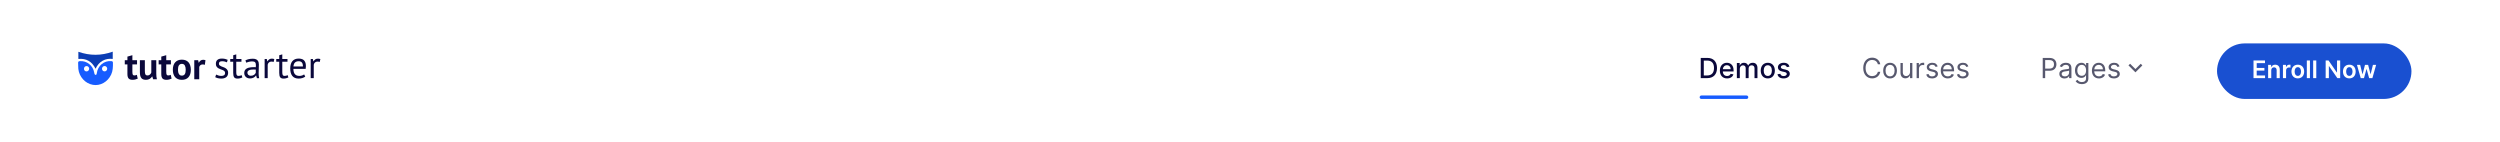 <svg width="1440" height="82" viewBox="0 0 1440 82" fill="none" xmlns="http://www.w3.org/2000/svg">
<rect width="1440" height="82" fill="white"/>
<g clip-path="url(#clip0)">
<path d="M54.384 42.41C54.454 42.778 54.71 43.137 55.084 43.132C55.462 43.127 55.659 42.873 55.741 42.225C56.289 37.849 59.928 34.845 64.095 35.208C64.76 35.268 65.053 35.45 65.053 36.216C65.073 38.555 65.034 40.854 63.997 43.011C61.982 47.246 57.736 49.605 53.491 48.859C49.128 48.113 45.626 44.302 45.117 39.684C45 38.555 45.078 37.406 45 36.256C44.961 35.49 45.294 35.288 45.959 35.228C49.969 34.865 53.589 37.728 54.273 41.842C54.311 42.035 54.349 42.224 54.384 42.41ZM61.747 39.664C61.786 38.817 61.16 38.091 60.358 38.031C59.536 37.97 58.832 38.595 58.754 39.442C58.675 40.35 59.321 41.096 60.182 41.116C61.004 41.156 61.688 40.511 61.747 39.664ZM49.852 41.136C50.674 41.136 51.339 40.45 51.358 39.604C51.378 38.716 50.654 38.011 49.793 38.051C48.972 38.091 48.346 38.777 48.365 39.644C48.365 40.491 49.011 41.156 49.852 41.136Z" fill="#175CFF"/>
<path d="M55.056 39.603C52.923 35.369 49.676 33.514 45.137 33.958C45.137 32.607 45.137 31.296 45.137 29.824C51.73 32.143 58.303 32.143 64.936 29.764C64.936 31.195 64.936 32.506 64.936 33.938C62.842 33.696 60.886 33.978 59.066 35.006C57.247 36.035 55.975 37.587 55.056 39.603Z" fill="#0B3DB4"/>
</g>
<path d="M71.873 34.673H73.391V32.605L76.251 31.791V34.673H78.935V37.093H76.251V41.317C76.251 42.079 76.325 42.629 76.471 42.967C76.632 43.289 76.926 43.451 77.351 43.451C77.644 43.451 77.894 43.421 78.099 43.363C78.319 43.304 78.561 43.216 78.825 43.099L79.331 45.299C78.935 45.489 78.473 45.651 77.945 45.783C77.417 45.915 76.882 45.981 76.339 45.981C75.327 45.981 74.579 45.724 74.095 45.211C73.626 44.683 73.391 43.825 73.391 42.637V37.093H71.873V34.673ZM83.437 34.673V40.921C83.437 41.815 83.54 42.461 83.745 42.857C83.965 43.253 84.383 43.451 84.999 43.451C85.542 43.451 85.989 43.289 86.341 42.967C86.708 42.644 86.979 42.248 87.155 41.779V34.673H90.015V42.329C90.015 42.93 90.044 43.524 90.103 44.111C90.162 44.683 90.25 45.203 90.367 45.673H88.211L87.705 44.045H87.617C87.28 44.602 86.81 45.064 86.209 45.431C85.608 45.797 84.896 45.981 84.075 45.981C83.518 45.981 83.019 45.907 82.579 45.761C82.139 45.614 81.772 45.372 81.479 45.035C81.186 44.697 80.958 44.243 80.797 43.671C80.65 43.099 80.577 42.38 80.577 41.515V34.673H83.437ZM91.381 34.673H92.899V32.605L95.759 31.791V34.673H98.443V37.093H95.759V41.317C95.759 42.079 95.832 42.629 95.979 42.967C96.14 43.289 96.434 43.451 96.859 43.451C97.152 43.451 97.402 43.421 97.607 43.363C97.827 43.304 98.069 43.216 98.333 43.099L98.839 45.299C98.443 45.489 97.981 45.651 97.453 45.783C96.925 45.915 96.39 45.981 95.847 45.981C94.835 45.981 94.087 45.724 93.603 45.211C93.134 44.683 92.899 43.825 92.899 42.637V37.093H91.381V34.673ZM99.559 40.173C99.559 38.31 100.014 36.88 100.923 35.883C101.833 34.871 103.109 34.365 104.751 34.365C105.631 34.365 106.394 34.504 107.039 34.783C107.685 35.061 108.22 35.457 108.645 35.971C109.071 36.469 109.386 37.078 109.591 37.797C109.811 38.515 109.921 39.307 109.921 40.173C109.921 42.035 109.467 43.473 108.557 44.485C107.663 45.482 106.394 45.981 104.751 45.981C103.871 45.981 103.109 45.841 102.463 45.563C101.818 45.284 101.275 44.895 100.835 44.397C100.41 43.883 100.087 43.267 99.868 42.549C99.662 41.83 99.559 41.038 99.559 40.173ZM102.507 40.173C102.507 40.657 102.551 41.104 102.639 41.515C102.727 41.925 102.859 42.285 103.035 42.593C103.211 42.901 103.439 43.143 103.717 43.319C104.011 43.48 104.355 43.561 104.751 43.561C105.499 43.561 106.057 43.289 106.423 42.747C106.79 42.204 106.973 41.346 106.973 40.173C106.973 39.161 106.805 38.347 106.467 37.731C106.13 37.1 105.558 36.785 104.751 36.785C104.047 36.785 103.497 37.049 103.101 37.577C102.705 38.105 102.507 38.97 102.507 40.173ZM117.976 37.357C117.521 37.195 117.111 37.115 116.744 37.115C116.231 37.115 115.798 37.254 115.446 37.533C115.109 37.797 114.881 38.141 114.764 38.567V45.673H111.904V34.673H114.126L114.456 36.125H114.544C114.793 35.582 115.131 35.164 115.556 34.871C115.981 34.577 116.48 34.431 117.052 34.431C117.433 34.431 117.866 34.511 118.35 34.673L117.976 37.357Z" fill="#0A083B"/>
<path d="M129.643 42.008C129.643 41.568 129.511 41.223 129.247 40.974C128.983 40.725 128.653 40.519 128.257 40.358C127.876 40.182 127.45 40.021 126.981 39.874C126.526 39.713 126.101 39.515 125.705 39.28C125.324 39.031 125.001 38.715 124.737 38.334C124.473 37.953 124.341 37.439 124.341 36.794C124.341 35.738 124.642 34.968 125.243 34.484C125.844 33.985 126.68 33.736 127.751 33.736C128.543 33.736 129.203 33.809 129.731 33.956C130.274 34.088 130.743 34.249 131.139 34.44L130.721 35.892C130.384 35.731 129.973 35.591 129.489 35.474C129.02 35.342 128.514 35.276 127.971 35.276C127.326 35.276 126.849 35.386 126.541 35.606C126.248 35.826 126.101 36.207 126.101 36.75C126.101 37.131 126.233 37.432 126.497 37.652C126.761 37.857 127.084 38.048 127.465 38.224C127.861 38.385 128.286 38.547 128.741 38.708C129.21 38.869 129.636 39.082 130.017 39.346C130.413 39.61 130.743 39.947 131.007 40.358C131.271 40.754 131.403 41.282 131.403 41.942C131.403 42.411 131.322 42.851 131.161 43.262C131.014 43.673 130.78 44.025 130.457 44.318C130.134 44.611 129.731 44.839 129.247 45C128.778 45.176 128.22 45.264 127.575 45.264C126.739 45.264 126.028 45.183 125.441 45.022C124.854 44.861 124.363 44.67 123.967 44.45L124.495 42.954C124.832 43.145 125.272 43.321 125.815 43.482C126.358 43.643 126.908 43.724 127.465 43.724C128.096 43.724 128.616 43.599 129.027 43.35C129.438 43.101 129.643 42.653 129.643 42.008ZM132.611 34H134.327V31.822L136.087 31.316V34H139.079V35.54H136.087V41.634C136.087 42.397 136.182 42.939 136.373 43.262C136.563 43.57 136.886 43.724 137.341 43.724C137.722 43.724 138.045 43.687 138.309 43.614C138.573 43.526 138.866 43.416 139.189 43.284L139.585 44.626C139.189 44.817 138.756 44.971 138.287 45.088C137.817 45.205 137.311 45.264 136.769 45.264C135.874 45.264 135.243 45.015 134.877 44.516C134.51 44.003 134.327 43.152 134.327 41.964V35.54H132.611V34ZM141.342 34.814C141.899 34.477 142.544 34.227 143.278 34.066C144.026 33.905 144.803 33.824 145.61 33.824C146.372 33.824 146.981 33.927 147.436 34.132C147.905 34.337 148.257 34.609 148.492 34.946C148.741 35.269 148.902 35.628 148.976 36.024C149.064 36.42 149.108 36.816 149.108 37.212C149.108 38.092 149.086 38.95 149.042 39.786C148.998 40.622 148.976 41.414 148.976 42.162C148.976 42.705 148.998 43.218 149.042 43.702C149.086 44.186 149.166 44.633 149.284 45.044H147.986L147.524 43.504H147.414C147.282 43.709 147.113 43.915 146.908 44.12C146.717 44.311 146.482 44.487 146.204 44.648C145.925 44.795 145.602 44.919 145.236 45.022C144.869 45.125 144.451 45.176 143.982 45.176C143.512 45.176 143.072 45.103 142.662 44.956C142.266 44.809 141.921 44.604 141.628 44.34C141.334 44.061 141.1 43.731 140.924 43.35C140.762 42.969 140.682 42.536 140.682 42.052C140.682 41.407 140.814 40.871 141.078 40.446C141.342 40.006 141.708 39.661 142.178 39.412C142.662 39.148 143.234 38.965 143.894 38.862C144.568 38.745 145.309 38.686 146.116 38.686C146.321 38.686 146.519 38.686 146.71 38.686C146.915 38.686 147.12 38.701 147.326 38.73C147.37 38.29 147.392 37.894 147.392 37.542C147.392 36.735 147.23 36.171 146.908 35.848C146.585 35.525 145.998 35.364 145.148 35.364C144.898 35.364 144.627 35.386 144.334 35.43C144.055 35.459 143.762 35.511 143.454 35.584C143.16 35.643 142.874 35.723 142.596 35.826C142.332 35.914 142.097 36.017 141.892 36.134L141.342 34.814ZM144.466 43.636C144.876 43.636 145.243 43.585 145.566 43.482C145.888 43.365 146.167 43.225 146.402 43.064C146.636 42.888 146.827 42.697 146.974 42.492C147.135 42.287 147.252 42.089 147.326 41.898V40.072C147.12 40.057 146.908 40.05 146.688 40.05C146.482 40.035 146.277 40.028 146.072 40.028C145.617 40.028 145.17 40.057 144.73 40.116C144.304 40.16 143.923 40.255 143.586 40.402C143.263 40.534 142.999 40.725 142.794 40.974C142.603 41.209 142.508 41.509 142.508 41.876C142.508 42.389 142.691 42.815 143.058 43.152C143.424 43.475 143.894 43.636 144.466 43.636ZM157.624 35.694C157.184 35.547 156.766 35.474 156.37 35.474C155.739 35.474 155.24 35.65 154.874 36.002C154.507 36.339 154.28 36.772 154.192 37.3V45H152.432V34H153.664L153.994 35.342H154.082C154.36 34.843 154.69 34.462 155.072 34.198C155.468 33.919 155.966 33.78 156.568 33.78C156.993 33.78 157.47 33.853 157.998 34L157.624 35.694ZM159.122 34H160.838V31.822L162.598 31.316V34H165.59V35.54H162.598V41.634C162.598 42.397 162.694 42.939 162.884 43.262C163.075 43.57 163.398 43.724 163.852 43.724C164.234 43.724 164.556 43.687 164.82 43.614C165.084 43.526 165.378 43.416 165.7 43.284L166.096 44.626C165.7 44.817 165.268 44.971 164.798 45.088C164.329 45.205 163.823 45.264 163.28 45.264C162.386 45.264 161.755 45.015 161.388 44.516C161.022 44.003 160.838 43.152 160.838 41.964V35.54H159.122V34ZM175.823 44.12C175.383 44.472 174.826 44.751 174.151 44.956C173.491 45.161 172.787 45.264 172.039 45.264C171.203 45.264 170.477 45.132 169.861 44.868C169.245 44.589 168.739 44.201 168.343 43.702C167.947 43.189 167.654 42.58 167.463 41.876C167.272 41.172 167.177 40.38 167.177 39.5C167.177 37.623 167.595 36.193 168.431 35.21C169.267 34.227 170.462 33.736 172.017 33.736C172.516 33.736 173.014 33.795 173.513 33.912C174.012 34.015 174.459 34.22 174.855 34.528C175.251 34.836 175.574 35.276 175.823 35.848C176.072 36.405 176.197 37.146 176.197 38.07C176.197 38.554 176.153 39.089 176.065 39.676H169.003C169.003 40.321 169.069 40.893 169.201 41.392C169.333 41.891 169.538 42.316 169.817 42.668C170.096 43.005 170.455 43.269 170.895 43.46C171.35 43.636 171.9 43.724 172.545 43.724C173.044 43.724 173.542 43.636 174.041 43.46C174.54 43.284 174.914 43.079 175.163 42.844L175.823 44.12ZM172.039 35.276C171.174 35.276 170.477 35.503 169.949 35.958C169.436 36.413 169.128 37.19 169.025 38.29H174.481C174.481 37.175 174.268 36.398 173.843 35.958C173.418 35.503 172.816 35.276 172.039 35.276ZM184.157 35.694C183.717 35.547 183.299 35.474 182.903 35.474C182.272 35.474 181.774 35.65 181.407 36.002C181.04 36.339 180.813 36.772 180.725 37.3V45H178.965V34H180.197L180.527 35.342H180.615C180.894 34.843 181.224 34.462 181.605 34.198C182.001 33.919 182.5 33.78 183.101 33.78C183.526 33.78 184.003 33.853 184.531 34L184.157 35.694Z" fill="#0A083B"/>
<path d="M983.397 45C986.942 45 988.994 42.801 988.994 39.165C988.994 35.545 986.942 33.364 983.516 33.364H979.63V45H983.397ZM981.386 43.466V34.898H983.408C985.954 34.898 987.266 36.42 987.266 39.165C987.266 41.92 985.954 43.466 983.3 43.466H981.386ZM994.802 45.176C996.705 45.176 998.052 44.239 998.438 42.818L996.83 42.528C996.523 43.352 995.785 43.773 994.819 43.773C993.364 43.773 992.387 42.83 992.342 41.148H998.546V40.545C998.546 37.392 996.66 36.159 994.683 36.159C992.251 36.159 990.648 38.011 990.648 40.693C990.648 43.403 992.228 45.176 994.802 45.176ZM992.347 39.875C992.415 38.636 993.313 37.562 994.694 37.562C996.012 37.562 996.876 38.54 996.881 39.875H992.347ZM1000.43 45H1002.13V39.619C1002.13 38.443 1002.95 37.625 1003.92 37.625C1004.86 37.625 1005.52 38.25 1005.52 39.199V45H1007.21V39.438C1007.21 38.386 1007.85 37.625 1008.96 37.625C1009.86 37.625 1010.6 38.125 1010.6 39.307V45H1012.29V39.148C1012.29 37.153 1011.18 36.159 1009.6 36.159C1008.35 36.159 1007.4 36.761 1006.98 37.693H1006.89C1006.51 36.739 1005.71 36.159 1004.54 36.159C1003.39 36.159 1002.53 36.733 1002.17 37.693H1002.06V36.273H1000.43V45ZM1018.25 45.176C1020.71 45.176 1022.32 43.375 1022.32 40.676C1022.32 37.96 1020.71 36.159 1018.25 36.159C1015.79 36.159 1014.18 37.96 1014.18 40.676C1014.18 43.375 1015.79 45.176 1018.25 45.176ZM1018.25 43.75C1016.65 43.75 1015.9 42.347 1015.9 40.67C1015.9 39 1016.65 37.58 1018.25 37.58C1019.85 37.58 1020.6 39 1020.6 40.67C1020.6 42.347 1019.85 43.75 1018.25 43.75ZM1030.75 38.403C1030.4 37.045 1029.34 36.159 1027.45 36.159C1025.48 36.159 1024.08 37.199 1024.08 38.744C1024.08 39.983 1024.83 40.807 1026.47 41.17L1027.95 41.494C1028.79 41.682 1029.18 42.057 1029.18 42.602C1029.18 43.278 1028.46 43.807 1027.34 43.807C1026.33 43.807 1025.67 43.369 1025.47 42.511L1023.83 42.761C1024.11 44.307 1025.39 45.176 1027.35 45.176C1029.46 45.176 1030.92 44.057 1030.92 42.477C1030.92 41.244 1030.14 40.483 1028.54 40.114L1027.15 39.795C1026.19 39.568 1025.77 39.244 1025.78 38.653C1025.77 37.983 1026.5 37.506 1027.47 37.506C1028.52 37.506 1029.01 38.091 1029.21 38.676L1030.75 38.403Z" fill="#0A083B"/>
<path d="M1176.61 45H1178.02V40.75H1180.57C1183.28 40.75 1184.5 39.102 1184.5 37.045C1184.5 34.989 1183.28 33.364 1180.54 33.364H1176.61V45ZM1178.02 39.5V34.614H1180.5C1182.39 34.614 1183.11 35.648 1183.11 37.045C1183.11 38.443 1182.39 39.5 1180.52 39.5H1178.02ZM1189.15 45.205C1190.68 45.205 1191.47 44.386 1191.75 43.818H1191.81V45H1193.15V39.25C1193.15 36.477 1191.04 36.159 1189.93 36.159C1188.61 36.159 1187.11 36.614 1186.43 38.205L1187.7 38.659C1188 38.023 1188.69 37.341 1189.97 37.341C1191.21 37.341 1191.81 37.994 1191.81 39.114V39.159C1191.81 39.807 1191.15 39.75 1189.56 39.955C1187.94 40.165 1186.18 40.523 1186.18 42.523C1186.18 44.227 1187.5 45.205 1189.15 45.205ZM1189.36 44C1188.29 44 1187.52 43.523 1187.52 42.591C1187.52 41.568 1188.45 41.25 1189.5 41.114C1190.06 41.045 1191.59 40.886 1191.81 40.614V41.841C1191.81 42.932 1190.95 44 1189.36 44ZM1199.13 48.455C1201.22 48.455 1202.9 47.5 1202.9 45.25V36.273H1201.6V37.659H1201.47C1201.17 37.205 1200.63 36.159 1198.92 36.159C1196.72 36.159 1195.19 37.909 1195.19 40.591C1195.19 43.318 1196.78 44.864 1198.9 44.864C1200.6 44.864 1201.15 43.864 1201.44 43.386H1201.56V45.159C1201.56 46.614 1200.53 47.273 1199.13 47.273C1197.54 47.273 1196.98 46.438 1196.63 45.955L1195.56 46.705C1196.1 47.619 1197.18 48.455 1199.13 48.455ZM1199.08 43.659C1197.4 43.659 1196.53 42.386 1196.53 40.568C1196.53 38.795 1197.38 37.364 1199.08 37.364C1200.72 37.364 1201.58 38.682 1201.58 40.568C1201.58 42.5 1200.69 43.659 1199.08 43.659ZM1209.01 45.182C1210.78 45.182 1212.08 44.295 1212.49 42.977L1211.19 42.614C1210.85 43.523 1210.06 43.977 1209.01 43.977C1207.44 43.977 1206.35 42.96 1206.29 41.091H1212.62V40.523C1212.62 37.273 1210.69 36.159 1208.87 36.159C1206.51 36.159 1204.94 38.023 1204.94 40.705C1204.94 43.386 1206.49 45.182 1209.01 45.182ZM1206.29 39.932C1206.38 38.574 1207.34 37.364 1208.87 37.364C1210.33 37.364 1211.26 38.455 1211.26 39.932H1206.29ZM1220.85 38.227C1220.43 36.989 1219.48 36.159 1217.76 36.159C1215.91 36.159 1214.55 37.205 1214.55 38.682C1214.55 39.886 1215.27 40.693 1216.87 41.068L1218.32 41.409C1219.2 41.614 1219.62 42.034 1219.62 42.636C1219.62 43.386 1218.82 44 1217.57 44C1216.48 44 1215.79 43.528 1215.55 42.591L1214.28 42.909C1214.59 44.392 1215.81 45.182 1217.6 45.182C1219.62 45.182 1221.01 44.074 1221.01 42.568C1221.01 41.352 1220.24 40.585 1218.69 40.205L1217.39 39.886C1216.36 39.631 1215.89 39.284 1215.89 38.614C1215.89 37.864 1216.69 37.318 1217.76 37.318C1218.93 37.318 1219.41 37.966 1219.64 38.568L1220.85 38.227Z" fill="#57586E"/>
<path d="M1226.94 36.727L1230 39.78L1233.06 36.727L1234 37.667L1230 41.667L1226 37.667L1226.94 36.727Z" fill="#57586E"/>
<path d="M1083.04 37C1082.61 34.614 1080.7 33.205 1078.36 33.205C1075.38 33.205 1073.22 35.5 1073.22 39.182C1073.22 42.864 1075.38 45.159 1078.36 45.159C1080.7 45.159 1082.61 43.75 1083.04 41.364H1081.63C1081.29 42.977 1079.9 43.841 1078.36 43.841C1076.24 43.841 1074.58 42.205 1074.58 39.182C1074.58 36.159 1076.24 34.523 1078.36 34.523C1079.9 34.523 1081.29 35.386 1081.63 37H1083.04ZM1088.68 45.182C1091.04 45.182 1092.63 43.386 1092.63 40.682C1092.63 37.955 1091.04 36.159 1088.68 36.159C1086.32 36.159 1084.72 37.955 1084.72 40.682C1084.72 43.386 1086.32 45.182 1088.68 45.182ZM1088.68 43.977C1086.88 43.977 1086.07 42.432 1086.07 40.682C1086.07 38.932 1086.88 37.364 1088.68 37.364C1090.47 37.364 1091.29 38.932 1091.29 40.682C1091.29 42.432 1090.47 43.977 1088.68 43.977ZM1100.18 41.432C1100.18 43.068 1098.93 43.818 1097.93 43.818C1096.82 43.818 1096.02 43 1096.02 41.727V36.273H1094.68V41.818C1094.68 44.045 1095.86 45.114 1097.5 45.114C1098.82 45.114 1099.68 44.409 1100.09 43.523H1100.18V45H1101.52V36.273H1100.18V41.432ZM1103.98 45H1105.32V39.477C1105.32 38.295 1106.25 37.432 1107.52 37.432C1107.88 37.432 1108.25 37.5 1108.34 37.523V36.159C1108.19 36.148 1107.84 36.136 1107.64 36.136C1106.59 36.136 1105.68 36.727 1105.36 37.591H1105.27V36.273H1103.98V45ZM1116.11 38.227C1115.69 36.989 1114.75 36.159 1113.02 36.159C1111.18 36.159 1109.82 37.205 1109.82 38.682C1109.82 39.886 1110.53 40.693 1112.13 41.068L1113.59 41.409C1114.47 41.614 1114.88 42.034 1114.88 42.636C1114.88 43.386 1114.09 44 1112.84 44C1111.74 44 1111.06 43.528 1110.82 42.591L1109.54 42.909C1109.86 44.392 1111.08 45.182 1112.86 45.182C1114.89 45.182 1116.27 44.074 1116.27 42.568C1116.27 41.352 1115.51 40.585 1113.95 40.205L1112.66 39.886C1111.62 39.631 1111.16 39.284 1111.16 38.614C1111.16 37.864 1111.95 37.318 1113.02 37.318C1114.19 37.318 1114.67 37.966 1114.91 38.568L1116.11 38.227ZM1121.95 45.182C1123.72 45.182 1125.02 44.295 1125.43 42.977L1124.13 42.614C1123.79 43.523 1123 43.977 1121.95 43.977C1120.37 43.977 1119.29 42.96 1119.23 41.091H1125.56V40.523C1125.56 37.273 1123.63 36.159 1121.81 36.159C1119.45 36.159 1117.88 38.023 1117.88 40.705C1117.88 43.386 1119.43 45.182 1121.95 45.182ZM1119.23 39.932C1119.32 38.574 1120.28 37.364 1121.81 37.364C1123.27 37.364 1124.2 38.455 1124.2 39.932H1119.23ZM1133.78 38.227C1133.36 36.989 1132.42 36.159 1130.69 36.159C1128.85 36.159 1127.49 37.205 1127.49 38.682C1127.49 39.886 1128.2 40.693 1129.81 41.068L1131.26 41.409C1132.14 41.614 1132.56 42.034 1132.56 42.636C1132.56 43.386 1131.76 44 1130.51 44C1129.41 44 1128.73 43.528 1128.49 42.591L1127.22 42.909C1127.53 44.392 1128.75 45.182 1130.53 45.182C1132.56 45.182 1133.94 44.074 1133.94 42.568C1133.94 41.352 1133.18 40.585 1131.62 40.205L1130.33 39.886C1129.3 39.631 1128.83 39.284 1128.83 38.614C1128.83 37.864 1129.62 37.318 1130.69 37.318C1131.86 37.318 1132.35 37.966 1132.58 38.568L1133.78 38.227Z" fill="#57586E"/>
<line x1="980" y1="56" x2="1006" y2="56" stroke="#175CFF" stroke-width="2" stroke-linecap="round" stroke-linejoin="round"/>
<rect x="1277" y="25" width="112" height="32" rx="16" fill="#1950D1"/>
<path d="M1298.02 45H1304.68V43.454H1299.86V40.675H1304.3V39.129H1299.86V36.364H1304.64V34.818H1298.02V45ZM1308.24 40.526C1308.24 39.422 1308.91 38.785 1309.86 38.785C1310.79 38.785 1311.35 39.397 1311.35 40.416V45H1313.15V40.138C1313.15 38.308 1312.11 37.264 1310.53 37.264C1309.39 37.264 1308.6 37.811 1308.25 38.661H1308.16V37.364H1306.44V45H1308.24V40.526ZM1314.98 45H1316.78V40.511C1316.78 39.541 1317.51 38.855 1318.5 38.855C1318.8 38.855 1319.18 38.91 1319.33 38.959V37.304C1319.17 37.274 1318.88 37.254 1318.68 37.254C1317.81 37.254 1317.08 37.751 1316.8 38.636H1316.72V37.364H1314.98V45ZM1323.54 45.149C1325.78 45.149 1327.2 43.573 1327.2 41.212C1327.2 38.845 1325.78 37.264 1323.54 37.264C1321.31 37.264 1319.88 38.845 1319.88 41.212C1319.88 43.573 1321.31 45.149 1323.54 45.149ZM1323.55 43.707C1322.31 43.707 1321.71 42.604 1321.71 41.207C1321.71 39.81 1322.31 38.691 1323.55 38.691C1324.77 38.691 1325.38 39.81 1325.38 41.207C1325.38 42.604 1324.77 43.707 1323.55 43.707ZM1330.53 34.818H1328.73V45H1330.53V34.818ZM1334.18 34.818H1332.38V45H1334.18V34.818ZM1347.95 34.818H1346.12V41.758H1346.03L1341.23 34.818H1339.58V45H1341.43V38.065H1341.51L1346.31 45H1347.95V34.818ZM1353.21 45.149C1355.45 45.149 1356.87 43.573 1356.87 41.212C1356.87 38.845 1355.45 37.264 1353.21 37.264C1350.97 37.264 1349.55 38.845 1349.55 41.212C1349.55 43.573 1350.97 45.149 1353.21 45.149ZM1353.22 43.707C1351.98 43.707 1351.38 42.604 1351.38 41.207C1351.38 39.81 1351.98 38.691 1353.22 38.691C1354.44 38.691 1355.05 39.81 1355.05 41.207C1355.05 42.604 1354.44 43.707 1353.22 43.707ZM1359.77 45H1361.65L1363.08 39.84H1363.18L1364.62 45H1366.49L1368.65 37.364H1366.81L1365.49 42.703H1365.42L1364.04 37.364H1362.23L1360.86 42.733H1360.79L1359.45 37.364H1357.61L1359.77 45Z" fill="white"/>
<defs>
<clipPath id="clip0">
<rect width="20.073" height="19.236" fill="white" transform="translate(45 29.764)"/>
</clipPath>
</defs>
</svg>
